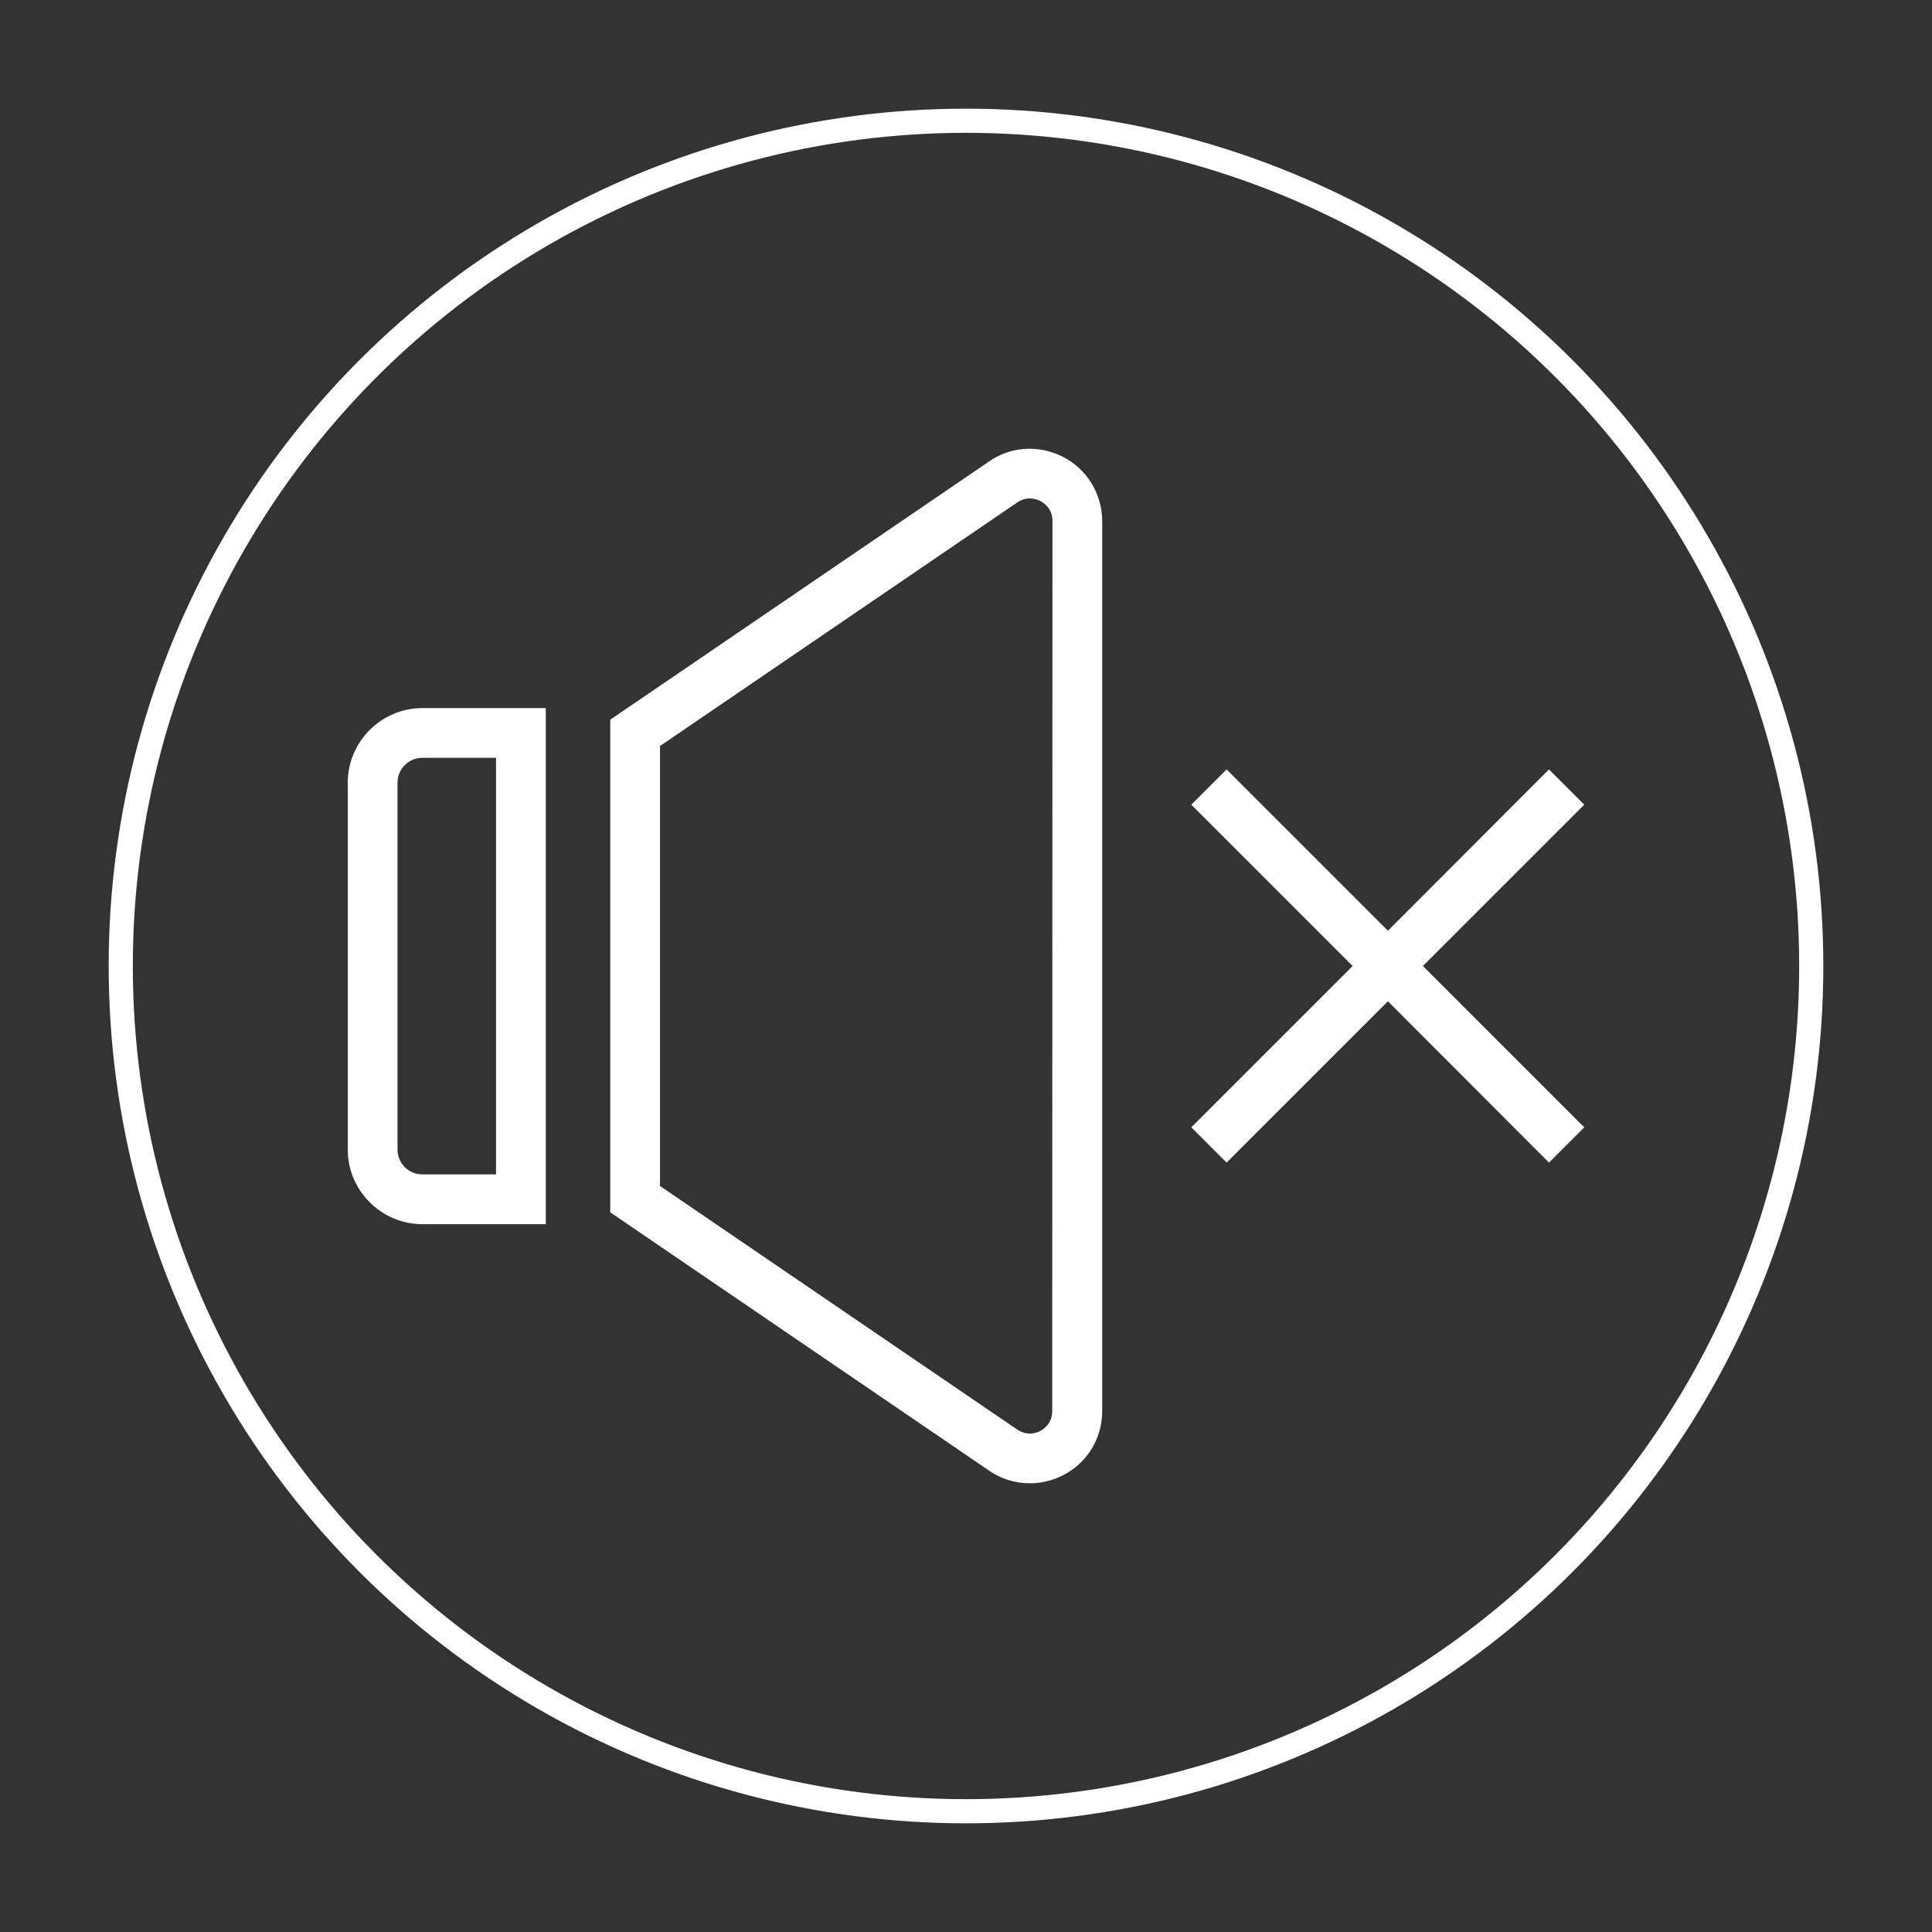 <?xml version="1.0" encoding="utf-8"?>
<!-- Generator: Adobe Illustrator 26.0.0, SVG Export Plug-In . SVG Version: 6.00 Build 0)  -->
<svg version="1.1" id="Capa_1" xmlns="http://www.w3.org/2000/svg" xmlns:xlink="http://www.w3.org/1999/xlink" x="0px" y="0px"
	 viewBox="0 0 800 800" style="enable-background:new 0 0 800 800;" xml:space="preserve">
<rect x="0" y="0" width="800" height="800" fill="#333333" stroke="none"/>
<style type="text/css">
	.st0{fill:none;stroke:#FFFFFF;stroke-width:10;stroke-miterlimit:10;}
	.st1{fill:#FFFFFF;}
</style>
<g id="SVGRepo_bgCarrier">
</g>
<g id="SVGRepo_tracerCarrier">
</g>
<circle class="st0" cx="400" cy="400" r="350"/>
<g>
	<g>
		<g>
			<path class="st1" d="M174.9,293.2c-17,0-30.9,13.9-30.9,30.9V476c0,17,13.9,30.9,30.9,30.9H226V293.2H174.9z M205.4,486.3h-30.5
				c-5.7,0-10.3-4.6-10.3-10.3V324.1c0-5.7,4.6-10.3,10.3-10.3h30.5L205.4,486.3L205.4,486.3z"/>
		</g>
	</g>
	<g>
		<g>
			<path class="st1" d="M440,189.1c-10.1-5.1-22-4.2-30.9,2.3L252.7,298v204l156.2,106.5c5.2,3.8,11.4,5.7,17.6,5.7
				c4.6,0,9.3-1.1,13.6-3.3c10.1-5.1,16.3-15.3,16.3-26.6V215.7C456.3,204.4,450.1,194.2,440,189.1z M435.7,584.3
				c0,5.1-3.5,7.5-5.1,8.3c-1.5,0.8-5.5,2.2-9.9-1L273.3,491.1V308.9L421,208.2c4.2-3,8.2-1.5,9.7-0.8c1.5,0.8,5.1,3.1,5.1,8.3
				L435.7,584.3L435.7,584.3z"/>
		</g>
	</g>
	<g>
		<g>
			<polygon class="st1" points="656,333.2 641.4,318.6 574.7,385.4 507.9,318.6 493.3,333.2 560.1,400 493.3,466.8 507.9,481.4 
				574.7,414.6 641.4,481.4 656,466.8 589.2,400 			"/>
		</g>
	</g>
</g>
</svg>
